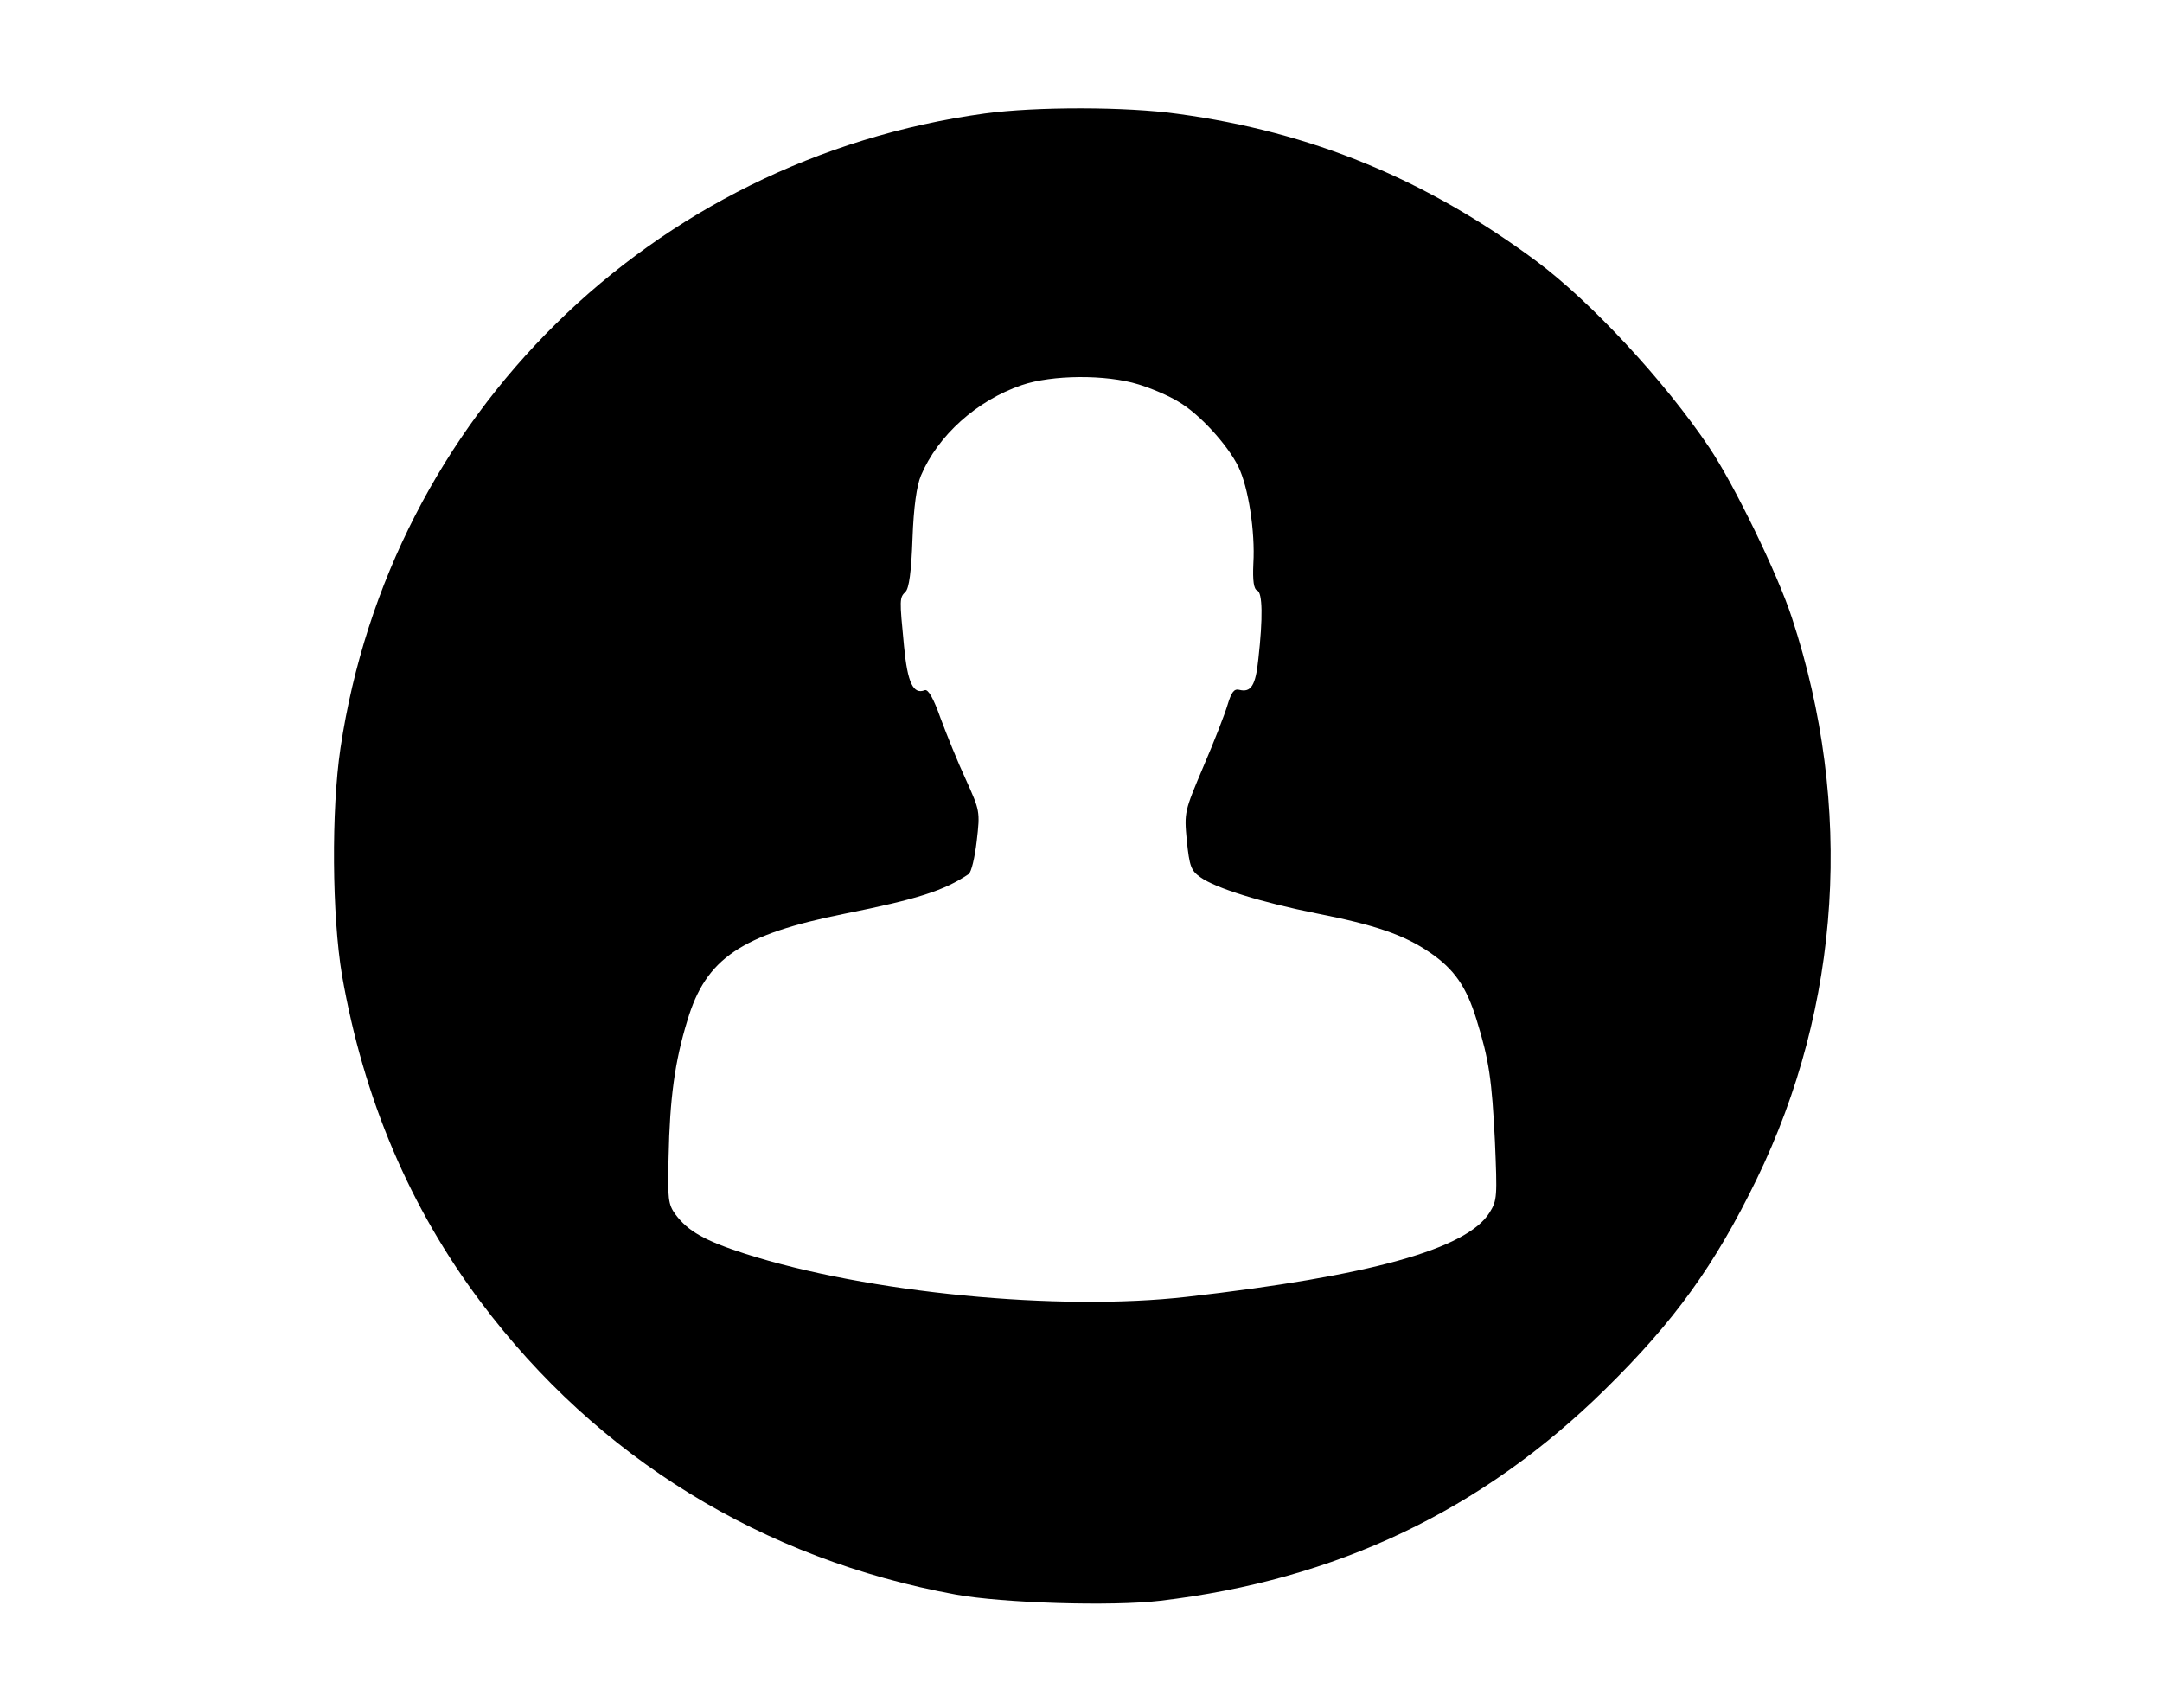 <?xml version="1.0" standalone="no"?>
<!DOCTYPE svg PUBLIC "-//W3C//DTD SVG 20010904//EN"
 "http://www.w3.org/TR/2001/REC-SVG-20010904/DTD/svg10.dtd">
<svg version="1.0" xmlns="http://www.w3.org/2000/svg"
 width="562pt" height="444pt" viewBox="0 0 562 444"
 preserveAspectRatio="xMidYMid meet">

<g transform="translate(0,444) scale(0.1,-0.1)"
fill="#000000" stroke="none">
<path d="M2560 4145 c-867 -119 -1546 -787 -1675 -1650 -24 -161 -22 -435 4
-590 56 -321 176 -604 361 -850 303 -404 732 -668 1235 -760 121 -22 405 -31
531 -16 457 54 836 234 1157 550 179 176 284 321 393 545 220 452 253 971 92
1460 -37 114 -151 348 -215 443 -117 174 -307 378 -449 484 -287 213 -585 336
-932 383 -134 19 -369 19 -502 1z m399 -704 c33 -10 80 -30 104 -45 54 -31
128 -112 156 -169 26 -53 44 -169 39 -252 -2 -45 1 -66 10 -70 14 -5 15 -72 3
-178 -7 -69 -19 -88 -50 -80 -13 3 -20 -6 -30 -39 -7 -24 -35 -96 -63 -161
-49 -116 -50 -118 -43 -192 7 -67 11 -78 35 -95 40 -29 161 -66 301 -94 153
-30 229 -56 296 -102 63 -43 95 -89 121 -174 33 -106 40 -157 48 -317 6 -143
6 -153 -14 -185 -59 -95 -312 -165 -787 -219 -333 -38 -829 10 -1148 112 -105
34 -148 58 -181 102 -19 26 -21 40 -18 150 3 151 16 248 49 355 48 161 140
223 409 277 190 38 258 60 322 103 7 5 16 43 21 86 9 77 8 79 -28 159 -21 45
-50 117 -66 160 -18 51 -32 76 -41 73 -30 -12 -45 19 -54 114 -12 124 -12 126
4 142 9 9 15 52 18 138 3 83 11 138 22 164 44 104 145 195 262 235 79 27 219
28 303 2z"/>
</g>
</svg>
